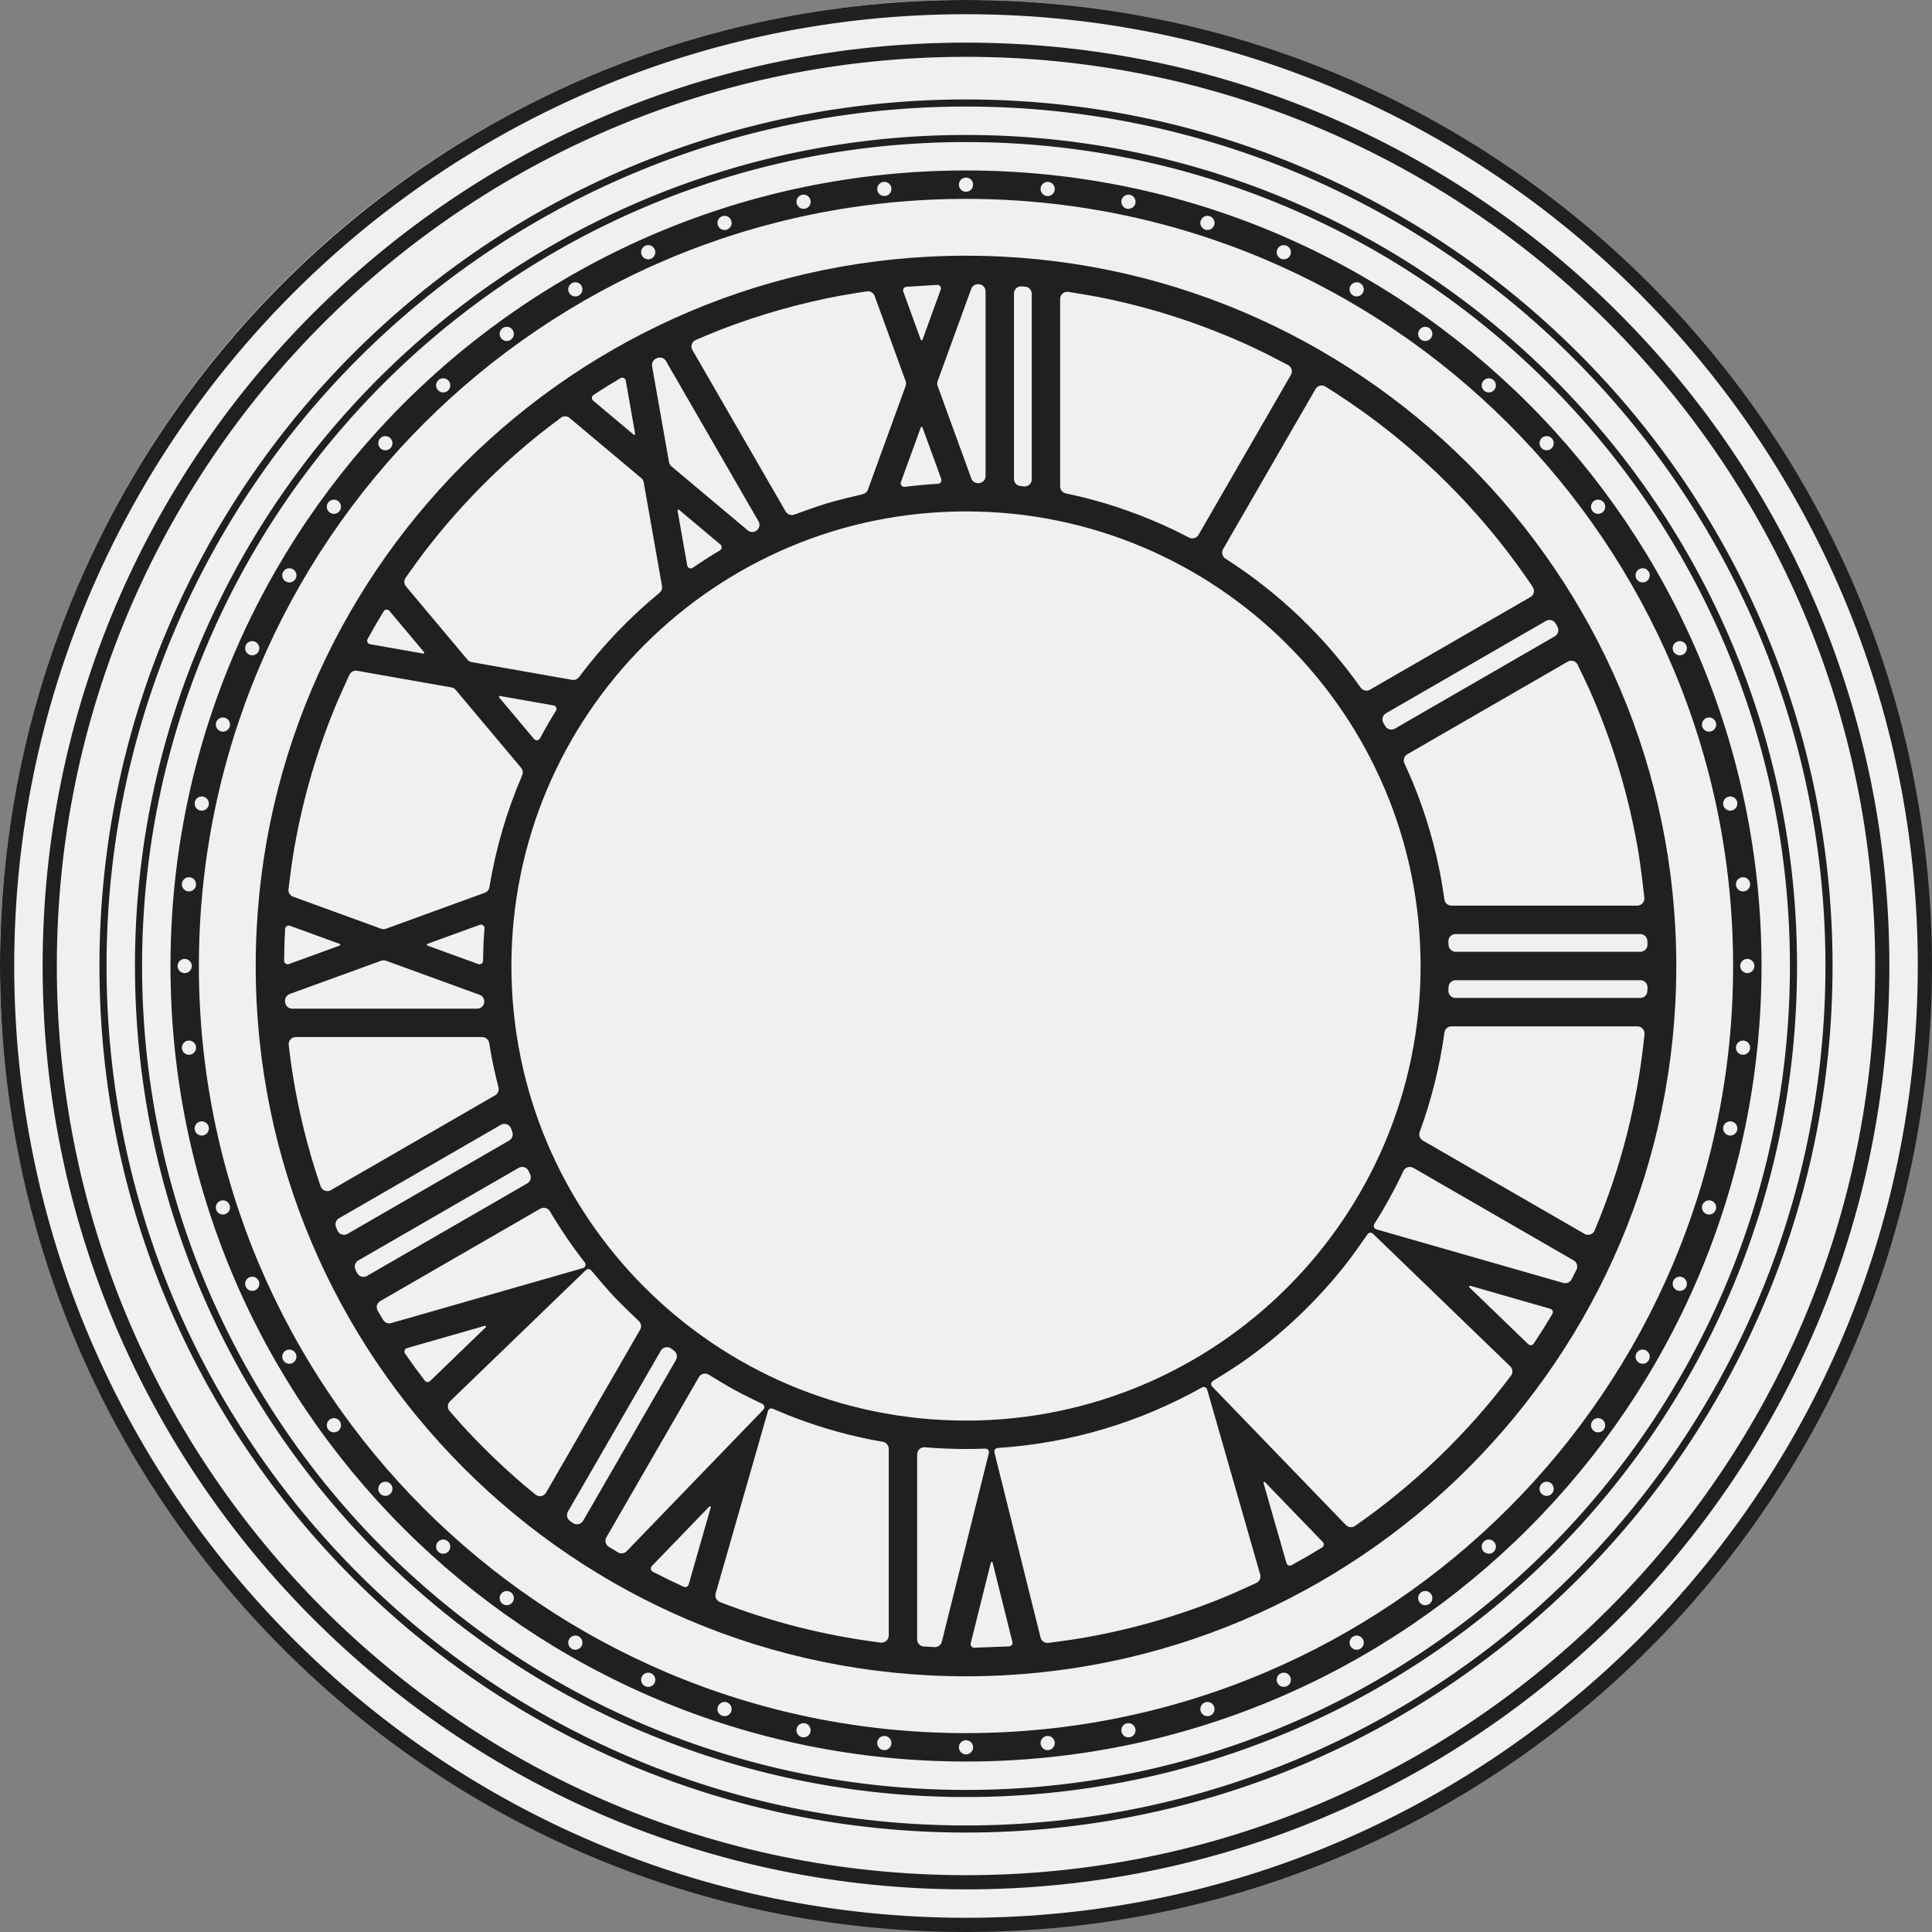 <?xml version="1.0" encoding="UTF-8" standalone="no"?><!DOCTYPE svg PUBLIC "-//W3C//DTD SVG 1.1//EN" "http://www.w3.org/Graphics/SVG/1.1/DTD/svg11.dtd"><svg width="1088px" height="1088px" version="1.1" xmlns="http://www.w3.org/2000/svg" xmlns:xlink="http://www.w3.org/1999/xlink" xml:space="preserve" xmlns:serif="http://www.serif.com/" style="fill-rule:evenodd;clip-rule:evenodd;stroke-linejoin:round;stroke-miterlimit:2;"><rect width="100%" height="100%" fill="#808080" stroke="none"/><g id="hill-valleys-clock-background" transform="matrix(1.602,0,0,1.602,-182.056,-207.567)"><circle cx="453.108" cy="469.029" r="339.493" style="fill:#f0f0f0;"/></g><g id="hill-valleys-clock-frame" transform="matrix(1,0,0,1,-156,-156)"><path d="M700,156C1000.24,156 1244,399.758 1244,700C1244,1000.24 1000.24,1244 700,1244C399.758,1244 156,1000.24 156,700C156,399.758 399.758,156 700,156ZM700,164C995.826,164 1236,404.174 1236,700C1236,995.826 995.826,1236 700,1236C404.174,1236 164,995.826 164,700C164,404.174 404.174,164 700,164ZM700,180C986.996,180 1220,413.004 1220,700C1220,986.996 986.996,1220 700,1220C413.004,1220 180,986.996 180,700C180,413.004 413.004,180 700,180ZM700,188C982.58,188 1212,417.42 1212,700C1212,982.58 982.58,1212 700,1212C417.42,1212 188,982.58 188,700C188,417.42 417.42,188 700,188ZM700,212C969.335,212 1188,430.665 1188,700C1188,969.335 969.335,1188 700,1188C430.665,1188 212,969.335 212,700C212,430.665 430.665,212 700,212ZM700,216C967.127,216 1184,432.873 1184,700C1184,967.127 967.127,1184 700,1184C432.873,1184 216,967.127 216,700C216,432.873 432.873,216 700,216ZM700,232C958.296,232 1168,441.704 1168,700C1168,958.296 958.296,1168 700,1168C441.704,1168 232,958.296 232,700C232,441.704 441.704,232 700,232ZM700,236C956.089,236 1164,443.911 1164,700C1164,956.089 956.089,1164 700,1164C443.911,1164 236,956.089 236,700C236,443.911 443.911,236 700,236Z" style="fill:#202020;"/></g><g id="hill-valleys-clock-display" transform="matrix(1,0,0,1,44,44)"><path d="M500,52C747.258,52 948,252.742 948,500C948,747.258 747.258,948 500,948C252.742,948 52,747.258 52,500C52,252.742 252.742,52 500,52ZM500,68C738.427,68 932,261.573 932,500C932,738.427 738.427,932 500,932C261.573,932 68,738.427 68,500C68,261.573 261.573,68 500,68ZM500,100C720.766,100 900,279.234 900,500C900,720.766 720.766,900 500,900C279.234,900 100,720.766 100,500C100,279.234 279.234,100 500,100ZM502.659,881.414C502.507,882.024 502.65,882.67 503.047,883.158C503.443,883.646 504.045,883.92 504.673,883.897C509.49,883.719 519.593,883.346 524.263,883.173C524.866,883.151 525.426,882.859 525.788,882.377C526.15,881.895 526.276,881.276 526.13,880.691C524.015,872.209 516.898,843.663 514.97,835.93C514.914,835.707 514.714,835.551 514.485,835.551C514.255,835.551 514.055,835.707 514,835.93C512.06,843.71 504.86,872.586 502.659,881.414ZM476.831,771.025C475.715,770.928 474.608,771.304 473.782,772.062C472.956,772.819 472.486,773.888 472.486,775.009C472.485,793.163 472.485,862.25 472.485,879.237C472.485,881.363 474.147,883.117 476.269,883.231C478.174,883.334 480.461,883.457 482.293,883.556C484.207,883.659 485.926,882.39 486.39,880.53C490.494,864.069 509.158,789.212 512.884,774.269C513.036,773.658 512.891,773.01 512.493,772.522C512.095,772.034 511.491,771.762 510.862,771.787C507.255,771.929 503.636,772 500,772C492.193,772 484.463,771.67 476.831,771.025ZM635.804,738.521C635.635,737.933 635.206,737.455 634.64,737.223C634.073,736.991 633.431,737.031 632.898,737.332C598.472,756.668 559.409,768.731 517.81,771.425C517.218,771.462 516.673,771.761 516.322,772.239C515.972,772.718 515.852,773.328 515.996,773.904C519.5,787.964 537.792,861.328 541.993,878.179C542.485,880.152 544.379,881.443 546.395,881.178C551.123,880.562 559.47,879.447 564.388,878.615C577.909,876.329 591.308,873.313 604.505,869.584C618.47,865.637 632.208,860.892 645.632,855.379C650.575,853.349 658.968,849.531 663.5,847.45C665.299,846.627 666.225,844.612 665.68,842.711C660.95,826.214 639.92,752.876 635.804,738.521ZM391.187,749.305C390.66,749.079 390.06,749.09 389.542,749.337C389.023,749.583 388.636,750.04 388.478,750.592C384.595,764.131 363.834,836.534 359.01,853.358C358.44,855.343 359.476,857.436 361.401,858.187C390.098,869.31 420.457,877.082 451.999,881.023C453.135,881.162 454.277,880.807 455.135,880.048C455.992,879.29 456.483,878.199 456.483,877.054C456.485,858.493 456.485,788.125 456.485,771.888C456.485,769.953 455.1,768.296 453.197,767.952C450.465,767.465 446.67,766.775 444.382,766.299C436.966,764.755 429.615,762.899 422.354,760.738C414.9,758.518 407.541,755.976 400.306,753.12C397.825,752.142 393.679,750.375 391.187,749.305ZM323.068,837.922C322.627,838.378 322.429,839.016 322.533,839.641C322.637,840.266 323.031,840.805 323.595,841.093C326.161,842.408 330.178,844.457 332.534,845.602C334.819,846.712 338.659,848.493 341.046,849.593C341.576,849.838 342.186,849.839 342.717,849.596C343.248,849.353 343.646,848.89 343.807,848.329C346.131,840.223 354.084,812.488 356.258,804.909C356.321,804.688 356.226,804.453 356.027,804.338C355.828,804.223 355.577,804.258 355.417,804.423C349.876,810.162 329.389,831.376 323.068,837.922ZM680.463,836.219C680.63,836.802 681.053,837.278 681.613,837.513C682.172,837.748 682.808,837.716 683.341,837.426C689.167,834.25 694.901,830.929 700.535,827.47C701.051,827.152 701.395,826.618 701.471,826.017C701.546,825.416 701.346,824.813 700.925,824.377C694.775,818.008 673.975,796.47 668.385,790.681C668.226,790.516 667.974,790.481 667.775,790.595C667.577,790.71 667.481,790.946 667.545,791.166C669.763,798.904 678.02,827.697 680.463,836.219ZM355.121,730.119C354.201,729.555 353.092,729.386 352.046,729.652C351.001,729.917 350.106,730.594 349.567,731.528C340.723,746.846 306.09,806.831 297.506,821.699C296.424,823.573 297.027,825.967 298.868,827.103C300.568,828.151 302.277,829.186 303.993,830.207C305.587,831.155 307.624,830.881 308.913,829.547C320.547,817.5 374.953,761.161 385.903,749.822C386.348,749.36 386.545,748.714 386.433,748.083C386.321,747.452 385.913,746.913 385.336,746.633C381.379,744.72 373.657,740.947 369.311,738.559C365.395,736.408 359.05,732.541 355.121,730.119ZM729.159,650.754C728.737,650.347 728.158,650.146 727.574,650.203C726.991,650.261 726.462,650.571 726.127,651.053C723.595,654.704 718.054,662.628 714.71,666.921C706.267,677.762 697.007,687.966 687.034,697.418C677.152,706.784 666.572,715.411 655.407,723.203C650.976,726.296 642.847,731.367 639.01,733.74C638.496,734.059 638.153,734.593 638.078,735.193C638.003,735.793 638.204,736.395 638.624,736.83C648.91,747.481 702.058,802.518 713.935,814.817C715.297,816.228 717.481,816.443 719.092,815.326C752.658,791.945 782.323,763.347 806.909,730.707C808.119,729.094 807.938,726.832 806.488,725.432C794.037,713.407 739.498,660.738 729.159,650.754ZM334.053,715.466C333.139,714.761 331.966,714.484 330.834,714.708C329.702,714.931 328.722,715.633 328.145,716.632C318.843,732.743 284.182,792.777 275.826,807.249C274.794,809.037 275.292,811.316 276.975,812.511C277.507,812.889 278.066,813.286 278.613,813.674C279.531,814.326 280.682,814.56 281.782,814.32C282.882,814.08 283.83,813.387 284.393,812.412C293.524,796.596 328.39,736.206 336.674,721.858C337.681,720.113 337.233,717.891 335.628,716.672C335.101,716.272 334.576,715.87 334.053,715.466ZM288.883,671.372C288.526,670.948 288.01,670.691 287.456,670.662C286.903,670.634 286.363,670.836 285.964,671.221C276.13,680.717 222.223,732.774 209.43,745.129C207.898,746.608 207.793,749.029 209.193,750.635C211.141,752.877 213.784,755.906 215.419,757.71C221.092,763.97 226.97,770.044 233.041,775.919C238.975,781.662 245.092,787.214 251.382,792.565C253,793.942 255.467,795.972 257.519,797.649C258.427,798.396 259.617,798.705 260.774,798.495C261.93,798.285 262.935,797.577 263.523,796.559C273.029,780.094 308.537,718.593 316.471,704.851C317.394,703.251 317.103,701.228 315.765,699.955C312.27,696.635 305.623,690.263 302.022,686.44C298.161,682.343 291.695,674.715 288.883,671.372ZM500,244C641.29,244 756,358.71 756,500C756,641.29 641.29,756 500,756C358.71,756 244,641.29 244,500C244,358.71 358.71,244 500,244ZM185.186,715.191C184.566,715.368 184.07,715.833 183.853,716.44C183.636,717.046 183.725,717.72 184.091,718.25C187.679,723.431 191.391,728.52 195.224,733.513C195.571,733.964 196.095,734.246 196.662,734.288C197.23,734.33 197.789,734.128 198.199,733.732C204.028,728.103 224.007,708.809 229.561,703.446C229.726,703.286 229.762,703.035 229.647,702.836C229.532,702.637 229.297,702.542 229.076,702.605C221.522,704.772 193.922,712.686 185.186,715.191ZM816.637,712.988C817.064,713.401 817.654,713.603 818.246,713.538C818.837,713.472 819.369,713.147 819.696,712.65C821.195,710.38 823.608,706.709 825.022,704.468C826.421,702.25 828.739,698.414 830.202,695.981C830.524,695.448 830.578,694.796 830.351,694.217C830.123,693.638 829.639,693.197 829.041,693.026C820.358,690.536 791.648,682.304 783.924,680.089C783.703,680.026 783.468,680.121 783.353,680.319C783.238,680.518 783.274,680.77 783.439,680.929C789.181,686.475 810.407,706.972 816.637,712.988ZM265.677,638.12C264.564,636.226 262.132,635.585 260.23,636.683C245.164,645.38 185.263,679.964 170.158,688.685C169.235,689.218 168.562,690.097 168.29,691.127C168.018,692.158 168.168,693.254 168.708,694.174C169.723,695.901 170.752,697.619 171.793,699.329C172.731,700.866 174.58,701.587 176.31,701.091C192.241,696.523 268.519,674.651 284.304,670.124C284.943,669.941 285.449,669.452 285.654,668.819C285.86,668.186 285.737,667.493 285.327,666.969C278.186,657.805 271.619,648.171 265.677,638.12ZM751.937,613.684C750.966,613.124 749.804,612.997 748.735,613.334C747.666,613.671 746.787,614.441 746.313,615.457C741.465,625.772 735.988,635.733 729.933,645.292C729.594,645.824 729.526,646.484 729.75,647.074C729.973,647.664 730.462,648.114 731.068,648.288C745.887,652.537 820.066,673.808 836.373,678.484C838.215,679.012 840.174,678.159 841.042,676.45C841.872,674.816 842.909,672.776 843.772,671.077C844.735,669.181 844.047,666.864 842.206,665.801C827.492,657.305 767.658,622.76 751.937,613.684ZM253.682,615.449C253.206,614.435 252.328,613.668 251.26,613.332C250.191,612.997 249.032,613.125 248.062,613.685C232.336,622.764 172.472,657.326 157.781,665.808C155.945,666.868 155.255,669.176 156.207,671.07C156.501,671.654 156.809,672.265 157.108,672.86C157.602,673.843 158.48,674.579 159.535,674.895C160.59,675.21 161.728,675.077 162.681,674.526C178.196,665.569 238.284,630.877 252.922,622.426C254.732,621.38 255.432,619.117 254.528,617.232C254.244,616.639 253.962,616.044 253.682,615.449ZM773.398,534C771.397,534 769.703,535.48 769.435,537.463C766.761,556.844 762.041,575.576 755.503,593.429C754.829,595.256 755.568,597.304 757.255,598.278C771.36,606.422 832.248,641.576 848.316,650.853C849.308,651.426 850.498,651.546 851.585,651.183C852.671,650.82 853.55,650.008 853.998,648.954C868.578,614.375 878.239,577.228 882.102,538.386C882.21,537.264 881.84,536.148 881.082,535.313C880.325,534.478 879.249,534.002 878.122,534.002C859.835,534 789.907,534 773.398,534ZM243.819,591.558C243.42,590.441 242.545,589.559 241.432,589.15C240.318,588.741 239.081,588.848 238.054,589.441C221.551,598.968 161.229,633.795 146.933,642.049C145.188,643.057 144.465,645.205 145.245,647.063C145.497,647.663 145.764,648.298 146.026,648.921C146.471,649.98 147.349,650.797 148.437,651.163C149.526,651.529 150.719,651.41 151.714,650.836C167.827,641.533 228.647,606.419 242.745,598.279C244.429,597.306 245.169,595.263 244.499,593.437C244.271,592.812 244.044,592.185 243.819,591.558ZM231.482,543.347C231.154,541.425 229.488,540.02 227.539,540.02C211.253,540.019 141.079,540.019 122.56,540.019C121.415,540.019 120.325,540.51 119.566,541.367C118.806,542.224 118.451,543.365 118.589,544.502C119,547.954 119.569,552.605 119.984,555.465C121.389,565.158 123.165,574.797 125.311,584.353C127.563,594.383 130.22,604.322 133.276,614.137C134.104,616.796 135.471,620.879 136.542,624.039C136.924,625.176 137.796,626.082 138.919,626.507C140.041,626.931 141.294,626.829 142.333,626.229C159.162,616.514 221.3,580.638 234.842,572.819C236.386,571.928 237.153,570.123 236.724,568.392C235.852,564.904 234.426,559.1 233.701,555.618C233.017,552.331 232.073,546.859 231.482,543.347ZM228.703,519.691C228.591,518.117 227.564,516.757 226.082,516.217C216.379,512.686 180.804,499.737 173.368,497.031C172.484,496.709 171.516,496.709 170.632,497.031C163.359,499.678 129.185,512.116 119.142,515.771C117.49,516.373 116.424,517.983 116.516,519.74C116.525,519.901 116.533,520.065 116.542,520.229C116.653,522.354 118.409,524.019 120.536,524.019C137.54,524.019 206.662,524.019 224.717,524.019C225.827,524.019 226.888,523.558 227.644,522.745C228.401,521.932 228.786,520.842 228.706,519.734C228.705,519.72 228.704,519.705 228.703,519.691ZM775.743,508C773.6,508 771.837,509.689 771.747,511.831C771.719,512.487 771.688,513.143 771.655,513.798C771.6,514.893 771.996,515.962 772.751,516.756C773.507,517.55 774.554,518 775.65,518C793.517,518 862.572,518 879.716,518C881.873,518 883.642,516.289 883.714,514.133C883.735,513.478 883.758,512.795 883.78,512.133C883.816,511.05 883.411,509.998 882.658,509.219C881.904,508.44 880.867,508 879.783,508C862.089,508 792.887,508 775.743,508ZM228.838,478.84C228.886,478.164 228.588,477.511 228.047,477.103C227.507,476.695 226.796,476.589 226.16,476.82C219.16,479.368 201.589,485.763 196.681,487.55C196.484,487.621 196.352,487.809 196.352,488.019C196.352,488.23 196.484,488.417 196.681,488.489C201.53,490.254 218.718,496.51 225.356,498.926C225.964,499.147 226.64,499.061 227.172,498.695C227.705,498.329 228.028,497.728 228.039,497.082C228.084,494.333 228.162,490.209 228.271,487.751C228.376,485.406 228.642,481.545 228.838,478.84ZM119.241,477.33C118.646,477.113 117.984,477.191 117.455,477.54C116.927,477.889 116.594,478.467 116.56,479.099C116.241,485.031 116.057,491.006 116.011,497.015C116.007,497.67 116.324,498.285 116.859,498.663C117.394,499.04 118.08,499.131 118.695,498.907C125.371,496.478 142.482,490.25 147.319,488.489C147.516,488.417 147.648,488.23 147.648,488.019C147.648,487.809 147.516,487.621 147.319,487.55C142.523,485.804 125.678,479.673 119.241,477.33ZM775.65,482C774.554,482 773.506,482.45 772.751,483.244C771.996,484.038 771.6,485.107 771.655,486.202C771.688,486.857 771.719,487.513 771.747,488.169C771.838,490.311 773.6,492 775.743,492C792.887,492 862.089,492 879.783,492C880.867,492 881.904,491.56 882.658,490.781C883.411,490.002 883.816,488.95 883.78,487.867C883.758,487.205 883.735,486.522 883.714,485.867C883.642,483.711 881.873,482 879.716,482C862.572,482 793.517,482 775.65,482ZM157.105,333.749C155.312,333.432 153.532,334.366 152.774,336.021C150.672,340.598 146.539,349.676 144.399,354.909C138.832,368.526 134.053,382.466 130.096,396.635C126.352,410.043 123.345,423.655 121.088,437.392C120.225,442.648 119.057,451.875 118.46,456.714C118.23,458.564 119.309,460.328 121.061,460.966C131.125,464.629 163.564,476.435 170.632,479.008C171.516,479.33 172.484,479.33 173.368,479.008C181.106,476.192 219.384,462.26 229.028,458.749C230.389,458.254 231.376,457.062 231.608,455.632C235.228,433.61 241.497,412.475 250.075,392.562C250.677,391.172 250.443,389.562 249.469,388.402C242.873,380.539 217.793,350.65 212.623,344.488C212.018,343.768 211.179,343.283 210.253,343.12C202.723,341.792 167.689,335.615 157.105,333.749ZM844.464,330.344C843.982,329.34 843.103,328.582 842.039,328.252C840.975,327.923 839.822,328.053 838.857,328.61C823.219,337.638 763.024,372.392 748.532,380.758C746.752,381.787 746.042,383.997 746.888,385.87C748.35,389.082 750.519,393.902 751.727,396.844C755.419,405.835 758.626,415.026 761.327,424.364C763.907,433.278 766.025,442.326 767.673,451.459C768.206,454.413 768.932,459.297 769.405,462.581C769.694,464.544 771.378,466 773.363,466C789.783,466 859.624,466 878.044,466C879.184,466 880.27,465.513 881.029,464.662C881.788,463.811 882.148,462.677 882.018,461.544C881.286,455.086 879.877,443.141 878.715,436.205C876.123,420.732 872.577,405.419 868.1,390.383C863.854,376.12 858.77,362.108 852.886,348.44C850.759,343.499 846.806,335.208 844.464,330.344ZM269.075,356.286C269.428,355.722 269.478,355.02 269.208,354.412C268.938,353.804 268.383,353.37 267.728,353.255C260.607,351.999 242.628,348.829 237.553,347.934C237.346,347.897 237.139,347.994 237.033,348.176C236.928,348.358 236.948,348.587 237.083,348.748C240.395,352.694 252.122,366.67 256.763,372.201C257.19,372.71 257.842,372.973 258.503,372.904C259.164,372.835 259.747,372.442 260.06,371.856C262.897,366.559 265.905,361.366 269.075,356.286ZM832.048,307.118C830.938,305.215 828.5,304.567 826.592,305.669C811.57,314.342 751.692,348.912 736.523,357.67C735.602,358.202 734.93,359.08 734.658,360.109C734.385,361.137 734.534,362.233 735.071,363.152C735.401,363.718 735.729,364.286 736.056,364.855C736.585,365.777 737.459,366.45 738.485,366.727C739.511,367.003 740.605,366.86 741.525,366.328C756.677,357.581 816.555,323.01 831.594,314.327C833.506,313.224 834.163,310.782 833.062,308.869C832.725,308.285 832.387,307.701 832.048,307.118ZM702.407,173.705C701.487,173.129 700.372,172.952 699.319,173.214C698.265,173.477 697.364,174.156 696.821,175.096C687.981,190.408 653.357,250.378 644.791,265.215C643.719,267.072 644.302,269.444 646.113,270.592C675.958,289.652 701.842,314.372 722.245,343.228C723.435,344.923 725.722,345.428 727.515,344.393C742.065,335.995 802.256,301.244 817.841,292.246C818.801,291.691 819.489,290.763 819.739,289.682C819.988,288.601 819.778,287.464 819.157,286.545C817.991,284.807 816.653,282.823 815.77,281.55C812.042,276.174 808.177,270.893 804.181,265.714C792.681,250.811 780.091,236.751 766.545,223.681C753.131,210.738 738.781,198.766 723.64,187.893C718.321,184.073 712.904,180.388 707.396,176.844C706.094,176.006 704.124,174.773 702.407,173.705ZM276.785,191.396C275.354,190.195 273.283,190.144 271.795,191.272C267.956,194.18 260.712,199.7 256.69,203C245.406,212.257 234.647,222.154 224.482,232.627C214.313,243.103 204.738,254.155 195.819,265.714C192.612,269.87 187.218,277.411 184.429,281.336C183.372,282.82 183.452,284.831 184.623,286.227C191.528,294.456 214.354,321.66 219.265,327.512C219.869,328.232 220.708,328.717 221.634,328.88C229.564,330.278 268.06,337.066 278.167,338.848C279.656,339.11 281.166,338.511 282.069,337.299C295.223,319.715 310.454,303.773 327.401,289.834C328.519,288.918 329.056,287.47 328.805,286.046C327.023,275.937 319.936,235.743 318.504,227.624C318.341,226.698 317.857,225.859 317.136,225.255C311.38,220.425 284.986,198.278 276.785,191.396ZM175.293,300C174.879,299.507 174.254,299.243 173.612,299.29C172.97,299.338 172.391,299.692 172.055,300.24C168.922,305.371 165.906,310.579 163.01,315.863C162.701,316.428 162.684,317.108 162.963,317.688C163.242,318.269 163.784,318.679 164.418,318.791C171.323,320.009 189.263,323.172 194.334,324.066C194.541,324.103 194.749,324.006 194.854,323.824C194.959,323.642 194.939,323.413 194.804,323.252C191.495,319.309 179.793,305.363 175.293,300ZM361.46,265.926C362.019,265.596 362.383,265.015 362.436,264.368C362.489,263.722 362.225,263.089 361.728,262.672C356.305,258.121 342.321,246.387 338.372,243.074C338.211,242.939 337.983,242.919 337.801,243.024C337.619,243.129 337.522,243.337 337.558,243.544C338.465,248.683 341.708,267.079 343.007,274.445C343.126,275.116 343.577,275.68 344.206,275.943C344.834,276.205 345.553,276.13 346.113,275.743C351.11,272.306 356.227,269.032 361.46,265.926ZM557.659,120.37C556.502,120.182 555.32,120.512 554.427,121.272C553.534,122.032 553.02,123.145 553.02,124.318C553.019,143.254 553.019,213.941 553.019,229.941C553.019,231.82 554.328,233.446 556.165,233.848C559.163,234.497 563.609,235.477 566.313,236.155C574.835,238.293 583.253,240.848 591.527,243.808C599.979,246.832 608.281,250.278 616.391,254.127C618.878,255.308 622.825,257.323 625.644,258.778C627.54,259.751 629.866,259.065 630.932,257.219C639.472,242.428 674.087,182.472 682.958,167.107C683.504,166.162 683.64,165.037 683.335,163.989C683.031,162.942 682.312,162.065 681.346,161.56C676.473,159.008 667.91,154.566 662.735,152.139C648.592,145.505 634.043,139.74 619.193,134.889C605.281,130.344 591.106,126.603 576.763,123.688C571.603,122.639 562.971,121.22 557.659,120.37ZM331.05,159.332C329.986,157.487 327.663,156.8 325.767,157.768C325.624,157.842 325.481,157.915 325.338,157.989C323.776,158.789 322.918,160.514 323.223,162.243C325.075,172.747 331.399,208.615 332.744,216.243C332.908,217.17 333.392,218.009 334.113,218.613C340.173,223.698 369.162,248.023 377.071,254.659C378.28,255.674 379.972,255.882 381.391,255.192C381.406,255.185 381.421,255.178 381.436,255.171C382.434,254.685 383.186,253.807 383.511,252.745C383.837,251.684 383.706,250.535 383.151,249.573C374.121,233.933 339.539,174.035 331.05,159.332ZM448.546,122.656C447.893,120.86 446.062,119.777 444.174,120.07C440.084,120.7 433.114,121.794 429.113,122.542C417.796,124.657 406.574,127.285 395.495,130.416C383.972,133.673 372.603,137.473 361.438,141.8C357.825,143.2 351.848,145.717 347.838,147.423C346.782,147.87 345.968,148.748 345.604,149.835C345.239,150.923 345.359,152.114 345.932,153.107C355.207,169.172 390.316,229.984 398.433,244.042C399.403,245.721 401.437,246.463 403.259,245.802C407.945,244.097 416.761,240.937 421.953,239.382C427.532,237.711 437.578,235.296 441.923,234.269C443.233,233.959 444.3,233.01 444.76,231.745C448.258,222.135 463.094,181.374 466.008,173.368C466.33,172.484 466.33,171.516 466.008,170.632C463.494,163.724 452.172,132.618 448.546,122.656ZM484.306,228.446C484.938,228.411 485.516,228.079 485.865,227.551C486.213,227.023 486.291,226.36 486.075,225.766C483.669,219.155 477.276,201.591 475.489,196.681C475.417,196.484 475.23,196.352 475.019,196.352C474.809,196.352 474.621,196.484 474.55,196.681C472.717,201.716 466.019,220.119 463.329,227.509C463.091,228.165 463.211,228.898 463.647,229.443C464.084,229.987 464.772,230.265 465.464,230.176C471.685,229.387 477.968,228.808 484.306,228.446ZM531.341,117.263C530.228,117.173 529.128,117.553 528.307,118.31C527.486,119.067 527.019,120.133 527.019,121.25C527.019,139.355 527.019,209.051 527.019,225.728C527.019,227.765 528.551,229.477 530.576,229.703C531.233,229.776 531.889,229.852 532.544,229.93C533.679,230.066 534.819,229.71 535.674,228.951C536.53,228.192 537.019,227.103 537.019,225.959C537.019,207.479 537.019,138.152 537.019,121.417C537.019,119.342 535.432,117.611 533.365,117.432C532.691,117.374 532.016,117.318 531.341,117.263ZM506.764,116.058C505.057,116.029 503.52,117.086 502.936,118.69C499.318,128.631 486.699,163.301 484.031,170.632C483.709,171.516 483.709,172.484 484.031,173.368C486.709,180.726 499.411,215.625 502.987,225.449C503.55,226.996 505.004,228.04 506.651,228.079C506.74,228.082 506.83,228.084 506.92,228.086C507.998,228.113 509.041,227.704 509.812,226.951C510.584,226.198 511.019,225.166 511.019,224.088C511.019,206.414 511.019,137.296 511.019,120.064C511.019,117.883 509.272,116.104 507.092,116.064C506.982,116.062 506.873,116.06 506.764,116.058ZM308.404,170.343C308.29,169.696 307.865,169.146 307.267,168.872C306.67,168.598 305.975,168.635 305.41,168.972C303.148,170.317 299.884,172.266 297.985,173.444C295.924,174.722 292.49,176.938 290.224,178.408C289.691,178.752 289.354,179.33 289.314,179.963C289.275,180.597 289.539,181.211 290.025,181.619C295.275,186.025 308.973,197.518 312.877,200.794C313.038,200.929 313.266,200.949 313.448,200.844C313.63,200.739 313.727,200.531 313.691,200.324C312.798,195.26 309.641,177.356 308.404,170.343ZM485.761,119.097C485.992,118.463 485.887,117.755 485.483,117.215C485.078,116.674 484.428,116.374 483.754,116.417C479.21,116.707 470.74,117.246 466.432,117.521C465.803,117.561 465.23,117.895 464.885,118.422C464.54,118.95 464.464,119.609 464.679,120.201C466.96,126.468 472.844,142.633 474.55,147.319C474.621,147.516 474.809,147.648 475.019,147.648C475.23,147.648 475.417,147.516 475.489,147.319C477.225,142.55 483.301,125.857 485.761,119.097Z" style="fill:#202020;"/></g><g id="hill-valleys-clock-border-bolts" transform="matrix(1,0,0,1,44,44)"><path d="M500,944C497.792,944 496,942.208 496,940C496,937.792 497.792,936 500,936C502.208,936 504,937.792 504,940C504,942.208 502.208,944 500,944ZM453.589,941.568C451.394,941.337 449.799,939.367 450.029,937.172C450.26,934.976 452.23,933.381 454.426,933.612C456.621,933.842 458.216,935.812 457.986,938.008C457.755,940.203 455.785,941.798 453.589,941.568ZM546.411,941.568C544.215,941.798 542.245,940.203 542.014,938.008C541.784,935.812 543.379,933.842 545.574,933.612C547.77,933.381 549.74,934.976 549.971,937.172C550.201,939.367 548.606,941.337 546.411,941.568ZM407.687,934.298C405.528,933.839 404.147,931.713 404.606,929.553C405.065,927.394 407.191,926.013 409.351,926.472C411.51,926.931 412.89,929.057 412.431,931.217C411.972,933.376 409.847,934.757 407.687,934.298ZM592.313,934.298C590.153,934.757 588.028,933.376 587.569,931.217C587.11,929.057 588.49,926.931 590.649,926.472C592.809,926.013 594.935,927.394 595.394,929.553C595.853,931.713 594.472,933.839 592.313,934.298ZM362.796,922.269C360.697,921.587 359.546,919.328 360.228,917.229C360.911,915.129 363.169,913.978 365.269,914.661C367.368,915.343 368.519,917.601 367.837,919.701C367.155,921.801 364.896,922.951 362.796,922.269ZM637.204,922.269C635.104,922.951 632.845,921.801 632.163,919.701C631.481,917.601 632.632,915.343 634.731,914.661C636.831,913.978 639.089,915.129 639.772,917.229C640.454,919.328 639.303,921.587 637.204,922.269ZM319.409,905.614C317.392,904.716 316.484,902.35 317.382,900.333C318.28,898.316 320.646,897.408 322.663,898.306C324.68,899.204 325.588,901.57 324.69,903.587C323.792,905.604 321.426,906.512 319.409,905.614ZM680.591,905.614C678.574,906.512 676.208,905.604 675.31,903.587C674.412,901.57 675.32,899.204 677.337,898.306C679.354,897.408 681.72,898.316 682.618,900.333C683.516,902.35 682.608,904.716 680.591,905.614ZM278,884.515C276.088,883.411 275.432,880.963 276.536,879.051C277.64,877.139 280.088,876.483 282,877.587C283.912,878.691 284.568,881.139 283.464,883.051C282.36,884.963 279.912,885.619 278,884.515ZM722,884.515C720.088,885.619 717.64,884.963 716.536,883.051C715.432,881.139 716.088,878.691 718,877.587C719.912,876.483 722.36,877.139 723.464,879.051C724.568,880.963 723.912,883.411 722,884.515ZM239.023,859.204C237.237,857.906 236.841,855.402 238.138,853.616C239.436,851.83 241.94,851.434 243.726,852.731C245.512,854.029 245.908,856.533 244.611,858.319C243.313,860.105 240.809,860.501 239.023,859.204ZM760.977,859.204C759.191,860.501 756.687,860.105 755.389,858.319C754.092,856.533 754.488,854.029 756.274,852.731C758.06,851.434 760.564,851.83 761.862,853.616C763.159,855.402 762.763,857.906 760.977,859.204ZM202.906,829.956C201.265,828.479 201.133,825.948 202.61,824.307C204.087,822.667 206.618,822.534 208.259,824.011C209.9,825.488 210.032,828.02 208.555,829.66C207.078,831.301 204.547,831.434 202.906,829.956ZM797.094,829.956C795.453,831.434 792.922,831.301 791.445,829.66C789.968,828.02 790.1,825.488 791.741,824.011C793.382,822.534 795.913,822.667 797.39,824.307C798.867,825.948 798.735,828.479 797.094,829.956ZM170.044,797.094C168.566,795.453 168.699,792.922 170.34,791.445C171.98,789.968 174.512,790.1 175.989,791.741C177.466,793.382 177.333,795.913 175.693,797.39C174.052,798.867 171.521,798.735 170.044,797.094ZM829.956,797.094C828.479,798.735 825.948,798.867 824.307,797.39C822.667,795.913 822.534,793.382 824.011,791.741C825.488,790.1 828.02,789.968 829.66,791.445C831.301,792.922 831.434,795.453 829.956,797.094ZM140.796,760.977C139.499,759.191 139.895,756.687 141.681,755.389C143.467,754.092 145.971,754.488 147.269,756.274C148.566,758.06 148.17,760.564 146.384,761.862C144.598,763.159 142.094,762.763 140.796,760.977ZM859.204,760.977C857.906,762.763 855.402,763.159 853.616,761.862C851.83,760.564 851.434,758.06 852.731,756.274C854.029,754.488 856.533,754.092 858.319,755.389C860.105,756.687 860.501,759.191 859.204,760.977ZM115.485,722C114.381,720.088 115.037,717.64 116.949,716.536C118.861,715.432 121.309,716.088 122.413,718C123.517,719.912 122.861,722.36 120.949,723.464C119.037,724.568 116.589,723.912 115.485,722ZM884.515,722C883.411,723.912 880.963,724.568 879.051,723.464C877.139,722.36 876.483,719.912 877.587,718C878.691,716.088 881.139,715.432 883.051,716.536C884.963,717.64 885.619,720.088 884.515,722ZM94.386,680.591C93.488,678.574 94.396,676.208 96.413,675.31C98.43,674.412 100.796,675.32 101.694,677.337C102.592,679.354 101.684,681.72 99.667,682.618C97.65,683.516 95.284,682.608 94.386,680.591ZM905.614,680.591C904.716,682.608 902.35,683.516 900.333,682.618C898.316,681.72 897.408,679.354 898.306,677.337C899.204,675.32 901.57,674.412 903.587,675.31C905.604,676.208 906.512,678.574 905.614,680.591ZM77.731,637.204C77.049,635.104 78.199,632.845 80.299,632.163C82.399,631.481 84.657,632.632 85.339,634.731C86.022,636.831 84.871,639.089 82.771,639.772C80.672,640.454 78.413,639.303 77.731,637.204ZM922.269,637.204C921.587,639.303 919.328,640.454 917.229,639.772C915.129,639.089 913.978,636.831 914.661,634.731C915.343,632.632 917.601,631.481 919.701,632.163C921.801,632.845 922.951,635.104 922.269,637.204ZM65.702,592.313C65.243,590.153 66.624,588.028 68.783,587.569C70.943,587.11 73.069,588.49 73.528,590.649C73.987,592.809 72.606,594.935 70.447,595.394C68.287,595.853 66.161,594.472 65.702,592.313ZM934.298,592.313C933.839,594.472 931.713,595.853 929.553,595.394C927.394,594.935 926.013,592.809 926.472,590.649C926.931,588.49 929.057,587.11 931.217,587.569C933.376,588.028 934.757,590.153 934.298,592.313ZM58.432,546.411C58.202,544.215 59.797,542.245 61.992,542.014C64.188,541.784 66.158,543.379 66.388,545.574C66.619,547.77 65.024,549.74 62.828,549.971C60.633,550.201 58.663,548.606 58.432,546.411ZM941.568,546.411C941.337,548.606 939.367,550.201 937.172,549.971C934.976,549.74 933.381,547.77 933.612,545.574C933.842,543.379 935.812,541.784 938.008,542.014C940.203,542.245 941.798,544.215 941.568,546.411ZM56,500C56,497.792 57.792,496 60,496C62.208,496 64,497.792 64,500C64,502.208 62.208,504 60,504C57.792,504 56,502.208 56,500ZM944,500C944,502.208 942.208,504 940,504C937.792,504 936,502.208 936,500C936,497.792 937.792,496 940,496C942.208,496 944,497.792 944,500ZM58.432,453.589C58.663,451.394 60.633,449.799 62.828,450.029C65.024,450.26 66.619,452.23 66.388,454.426C66.158,456.621 64.188,458.216 61.992,457.986C59.797,457.755 58.202,455.785 58.432,453.589ZM941.568,453.589C941.798,455.785 940.203,457.755 938.008,457.986C935.812,458.216 933.842,456.621 933.612,454.426C933.381,452.23 934.976,450.26 937.172,450.029C939.367,449.799 941.337,451.394 941.568,453.589ZM65.702,407.687C66.161,405.528 68.287,404.147 70.447,404.606C72.606,405.065 73.987,407.191 73.528,409.351C73.069,411.51 70.943,412.89 68.783,412.431C66.624,411.972 65.243,409.847 65.702,407.687ZM934.298,407.687C934.757,409.847 933.376,411.972 931.217,412.431C929.057,412.89 926.931,411.51 926.472,409.351C926.013,407.191 927.394,405.065 929.553,404.606C931.713,404.147 933.839,405.528 934.298,407.687ZM77.731,362.796C78.413,360.697 80.672,359.546 82.771,360.228C84.871,360.911 86.022,363.169 85.339,365.269C84.657,367.368 82.399,368.519 80.299,367.837C78.199,367.155 77.049,364.896 77.731,362.796ZM922.269,362.796C922.951,364.896 921.801,367.155 919.701,367.837C917.601,368.519 915.343,367.368 914.661,365.269C913.978,363.169 915.129,360.911 917.229,360.228C919.328,359.546 921.587,360.697 922.269,362.796ZM94.386,319.409C95.284,317.392 97.65,316.484 99.667,317.382C101.684,318.28 102.592,320.646 101.694,322.663C100.796,324.68 98.43,325.588 96.413,324.69C94.396,323.792 93.488,321.426 94.386,319.409ZM905.614,319.409C906.512,321.426 905.604,323.792 903.587,324.69C901.57,325.588 899.204,324.68 898.306,322.663C897.408,320.646 898.316,318.28 900.333,317.382C902.35,316.484 904.716,317.392 905.614,319.409ZM115.485,278C116.589,276.088 119.037,275.432 120.949,276.536C122.861,277.64 123.517,280.088 122.413,282C121.309,283.912 118.861,284.568 116.949,283.464C115.037,282.36 114.381,279.912 115.485,278ZM884.515,278C885.619,279.912 884.963,282.36 883.051,283.464C881.139,284.568 878.691,283.912 877.587,282C876.483,280.088 877.139,277.64 879.051,276.536C880.963,275.432 883.411,276.088 884.515,278ZM140.796,239.023C142.094,237.237 144.598,236.841 146.384,238.138C148.17,239.436 148.566,241.94 147.269,243.726C145.971,245.512 143.467,245.908 141.681,244.611C139.895,243.313 139.499,240.809 140.796,239.023ZM859.204,239.023C860.501,240.809 860.105,243.313 858.319,244.611C856.533,245.908 854.029,245.512 852.731,243.726C851.434,241.94 851.83,239.436 853.616,238.138C855.402,236.841 857.906,237.237 859.204,239.023ZM170.044,202.906C171.521,201.265 174.052,201.133 175.693,202.61C177.333,204.087 177.466,206.618 175.989,208.259C174.512,209.9 171.98,210.032 170.34,208.555C168.699,207.078 168.566,204.547 170.044,202.906ZM829.956,202.906C831.434,204.547 831.301,207.078 829.66,208.555C828.02,210.032 825.488,209.9 824.011,208.259C822.534,206.618 822.667,204.087 824.307,202.61C825.948,201.133 828.479,201.265 829.956,202.906ZM202.906,170.044C204.547,168.566 207.078,168.699 208.555,170.34C210.032,171.98 209.9,174.512 208.259,175.989C206.618,177.466 204.087,177.333 202.61,175.693C201.133,174.052 201.265,171.521 202.906,170.044ZM797.094,170.044C798.735,171.521 798.867,174.052 797.39,175.693C795.913,177.333 793.382,177.466 791.741,175.989C790.1,174.512 789.968,171.98 791.445,170.34C792.922,168.699 795.453,168.566 797.094,170.044ZM239.023,140.796C240.809,139.499 243.313,139.895 244.611,141.681C245.908,143.467 245.512,145.971 243.726,147.269C241.94,148.566 239.436,148.17 238.138,146.384C236.841,144.598 237.237,142.094 239.023,140.796ZM760.977,140.796C762.763,142.094 763.159,144.598 761.862,146.384C760.564,148.17 758.06,148.566 756.274,147.269C754.488,145.971 754.092,143.467 755.389,141.681C756.687,139.895 759.191,139.499 760.977,140.796ZM278,115.485C279.912,114.381 282.36,115.037 283.464,116.949C284.568,118.861 283.912,121.309 282,122.413C280.088,123.517 277.64,122.861 276.536,120.949C275.432,119.037 276.088,116.589 278,115.485ZM722,115.485C723.912,116.589 724.568,119.037 723.464,120.949C722.36,122.861 719.912,123.517 718,122.413C716.088,121.309 715.432,118.861 716.536,116.949C717.64,115.037 720.088,114.381 722,115.485ZM319.409,94.386C321.426,93.488 323.792,94.396 324.69,96.413C325.588,98.43 324.68,100.796 322.663,101.694C320.646,102.592 318.28,101.684 317.382,99.667C316.484,97.65 317.392,95.284 319.409,94.386ZM680.591,94.386C682.608,95.284 683.516,97.65 682.618,99.667C681.72,101.684 679.354,102.592 677.337,101.694C675.32,100.796 674.412,98.43 675.31,96.413C676.208,94.396 678.574,93.488 680.591,94.386ZM362.796,77.731C364.896,77.049 367.155,78.199 367.837,80.299C368.519,82.399 367.368,84.657 365.269,85.339C363.169,86.022 360.911,84.871 360.228,82.771C359.546,80.672 360.697,78.413 362.796,77.731ZM637.204,77.731C639.303,78.413 640.454,80.672 639.772,82.771C639.089,84.871 636.831,86.022 634.731,85.339C632.632,84.657 631.481,82.399 632.163,80.299C632.845,78.199 635.104,77.049 637.204,77.731ZM592.313,65.702C594.472,66.161 595.853,68.287 595.394,70.447C594.935,72.606 592.809,73.987 590.649,73.528C588.49,73.069 587.11,70.943 587.569,68.783C588.028,66.624 590.153,65.243 592.313,65.702ZM407.687,65.702C409.847,65.243 411.972,66.624 412.431,68.783C412.89,70.943 411.51,73.069 409.351,73.528C407.191,73.987 405.065,72.606 404.606,70.447C404.147,68.287 405.528,66.161 407.687,65.702ZM546.411,58.432C548.606,58.663 550.201,60.633 549.971,62.828C549.74,65.024 547.77,66.619 545.574,66.388C543.379,66.158 541.784,64.188 542.014,61.992C542.245,59.797 544.215,58.202 546.411,58.432ZM453.589,58.432C455.785,58.202 457.755,59.797 457.986,61.992C458.216,64.188 456.621,66.158 454.426,66.388C452.23,66.619 450.26,65.024 450.029,62.828C449.799,60.633 451.394,58.663 453.589,58.432ZM500,56C502.208,56 504,57.792 504,60C504,62.208 502.208,64 500,64C497.792,64 496,62.208 496,60C496,57.792 497.792,56 500,56Z" style="fill:#f0f0f0;"/></g></svg>